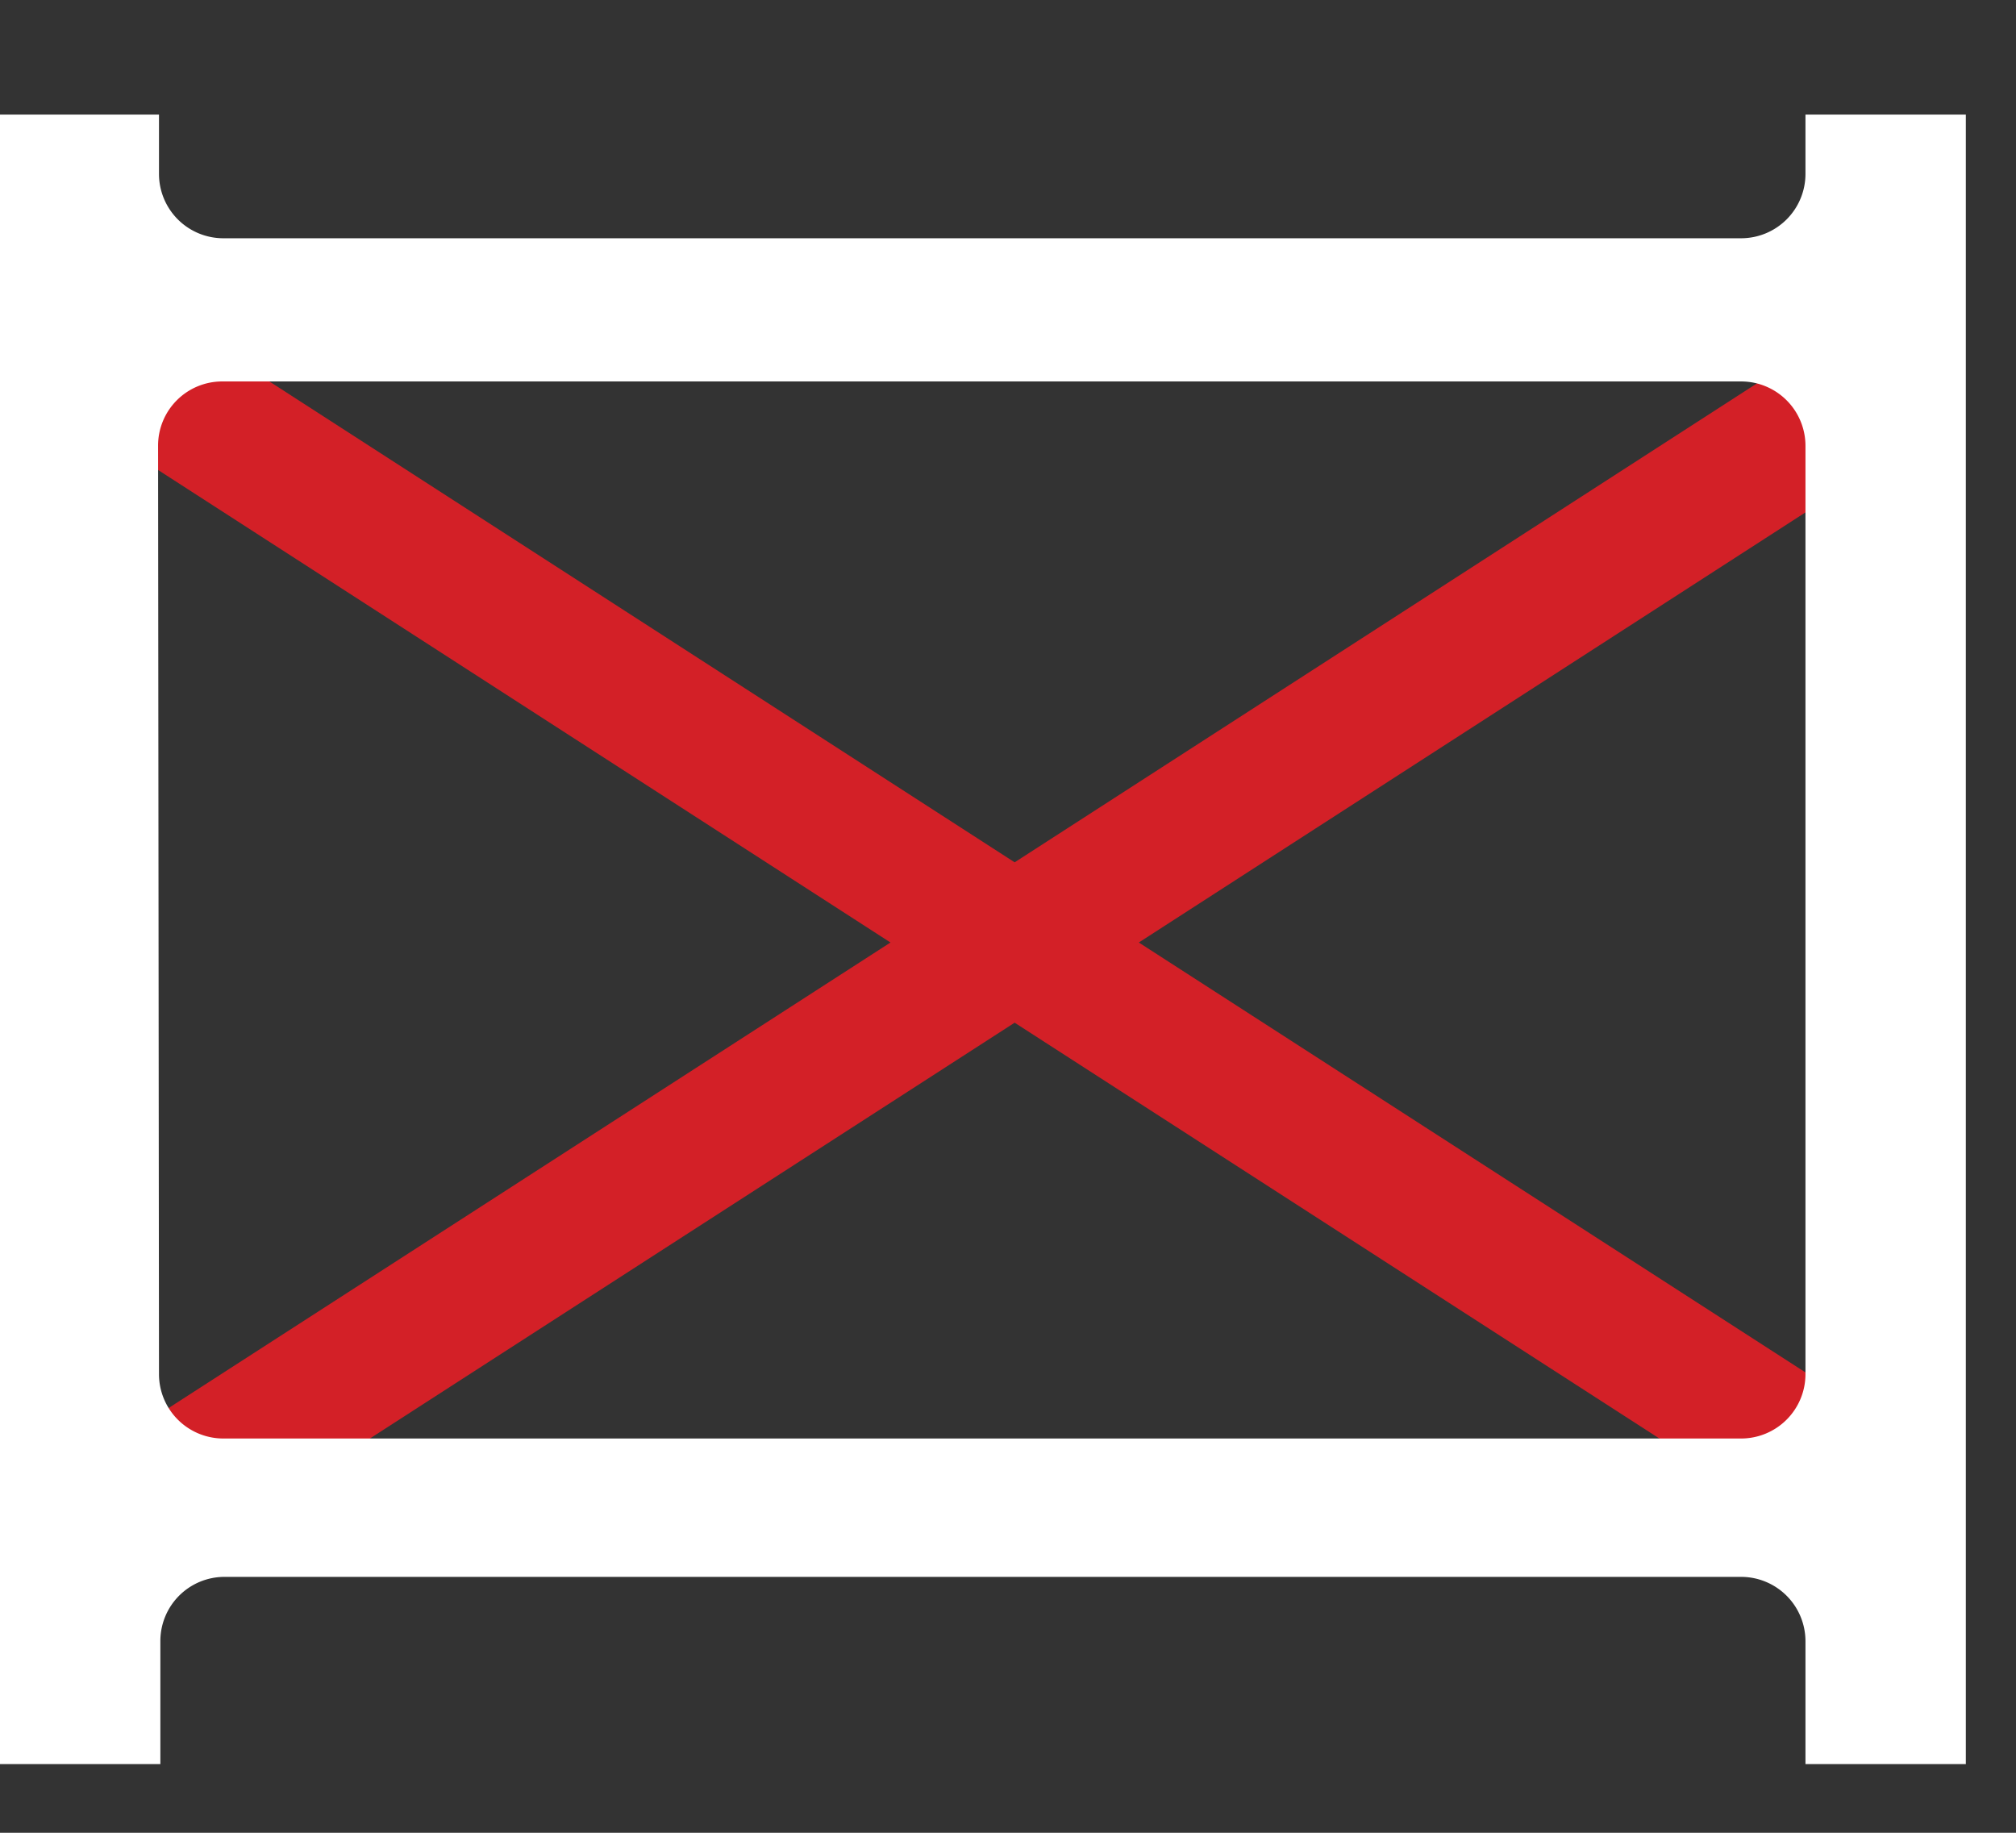 <svg id="Layer_1" data-name="Layer 1" xmlns="http://www.w3.org/2000/svg" viewBox="0 0 88 80">
  <rect x="0" y="0" width="88" height="80" fill="#333333" stroke="none"/>
  <defs>
    <style>
      .cls-1 {
        fill: #d32027;
      }

      .cls-2 {
        fill: #fff;
      }
    </style>
  </defs>
  <title>Artboard 12</title>
  <g>
    <polygon class="cls-1" points="83.19 19.54 80 14.6 44.29 37.64 8.58 14.6 5.39 19.54 38.87 41.14 5.39 62.73 8.58 67.67 44.29 44.64 80 67.67 83.19 62.73 49.71 41.14 83.19 19.54"/>
    <path class="cls-2" d="M7,71.64a2.8,2.8,0,0,1,2.81-2.81H76a2.81,2.81,0,0,1,2.81,2.81V77h7V5h-7V7.59a2.81,2.81,0,0,1-2.81,2.81H9.75A2.81,2.81,0,0,1,6.94,7.59V5H0V77H7Zm-.1-52.18a2.8,2.8,0,0,1,2.81-2.81H76a2.81,2.81,0,0,1,2.81,2.81V60A2.81,2.81,0,0,1,76,62.79H9.75A2.81,2.81,0,0,1,6.94,60Z"/>
  </g>
</svg>
